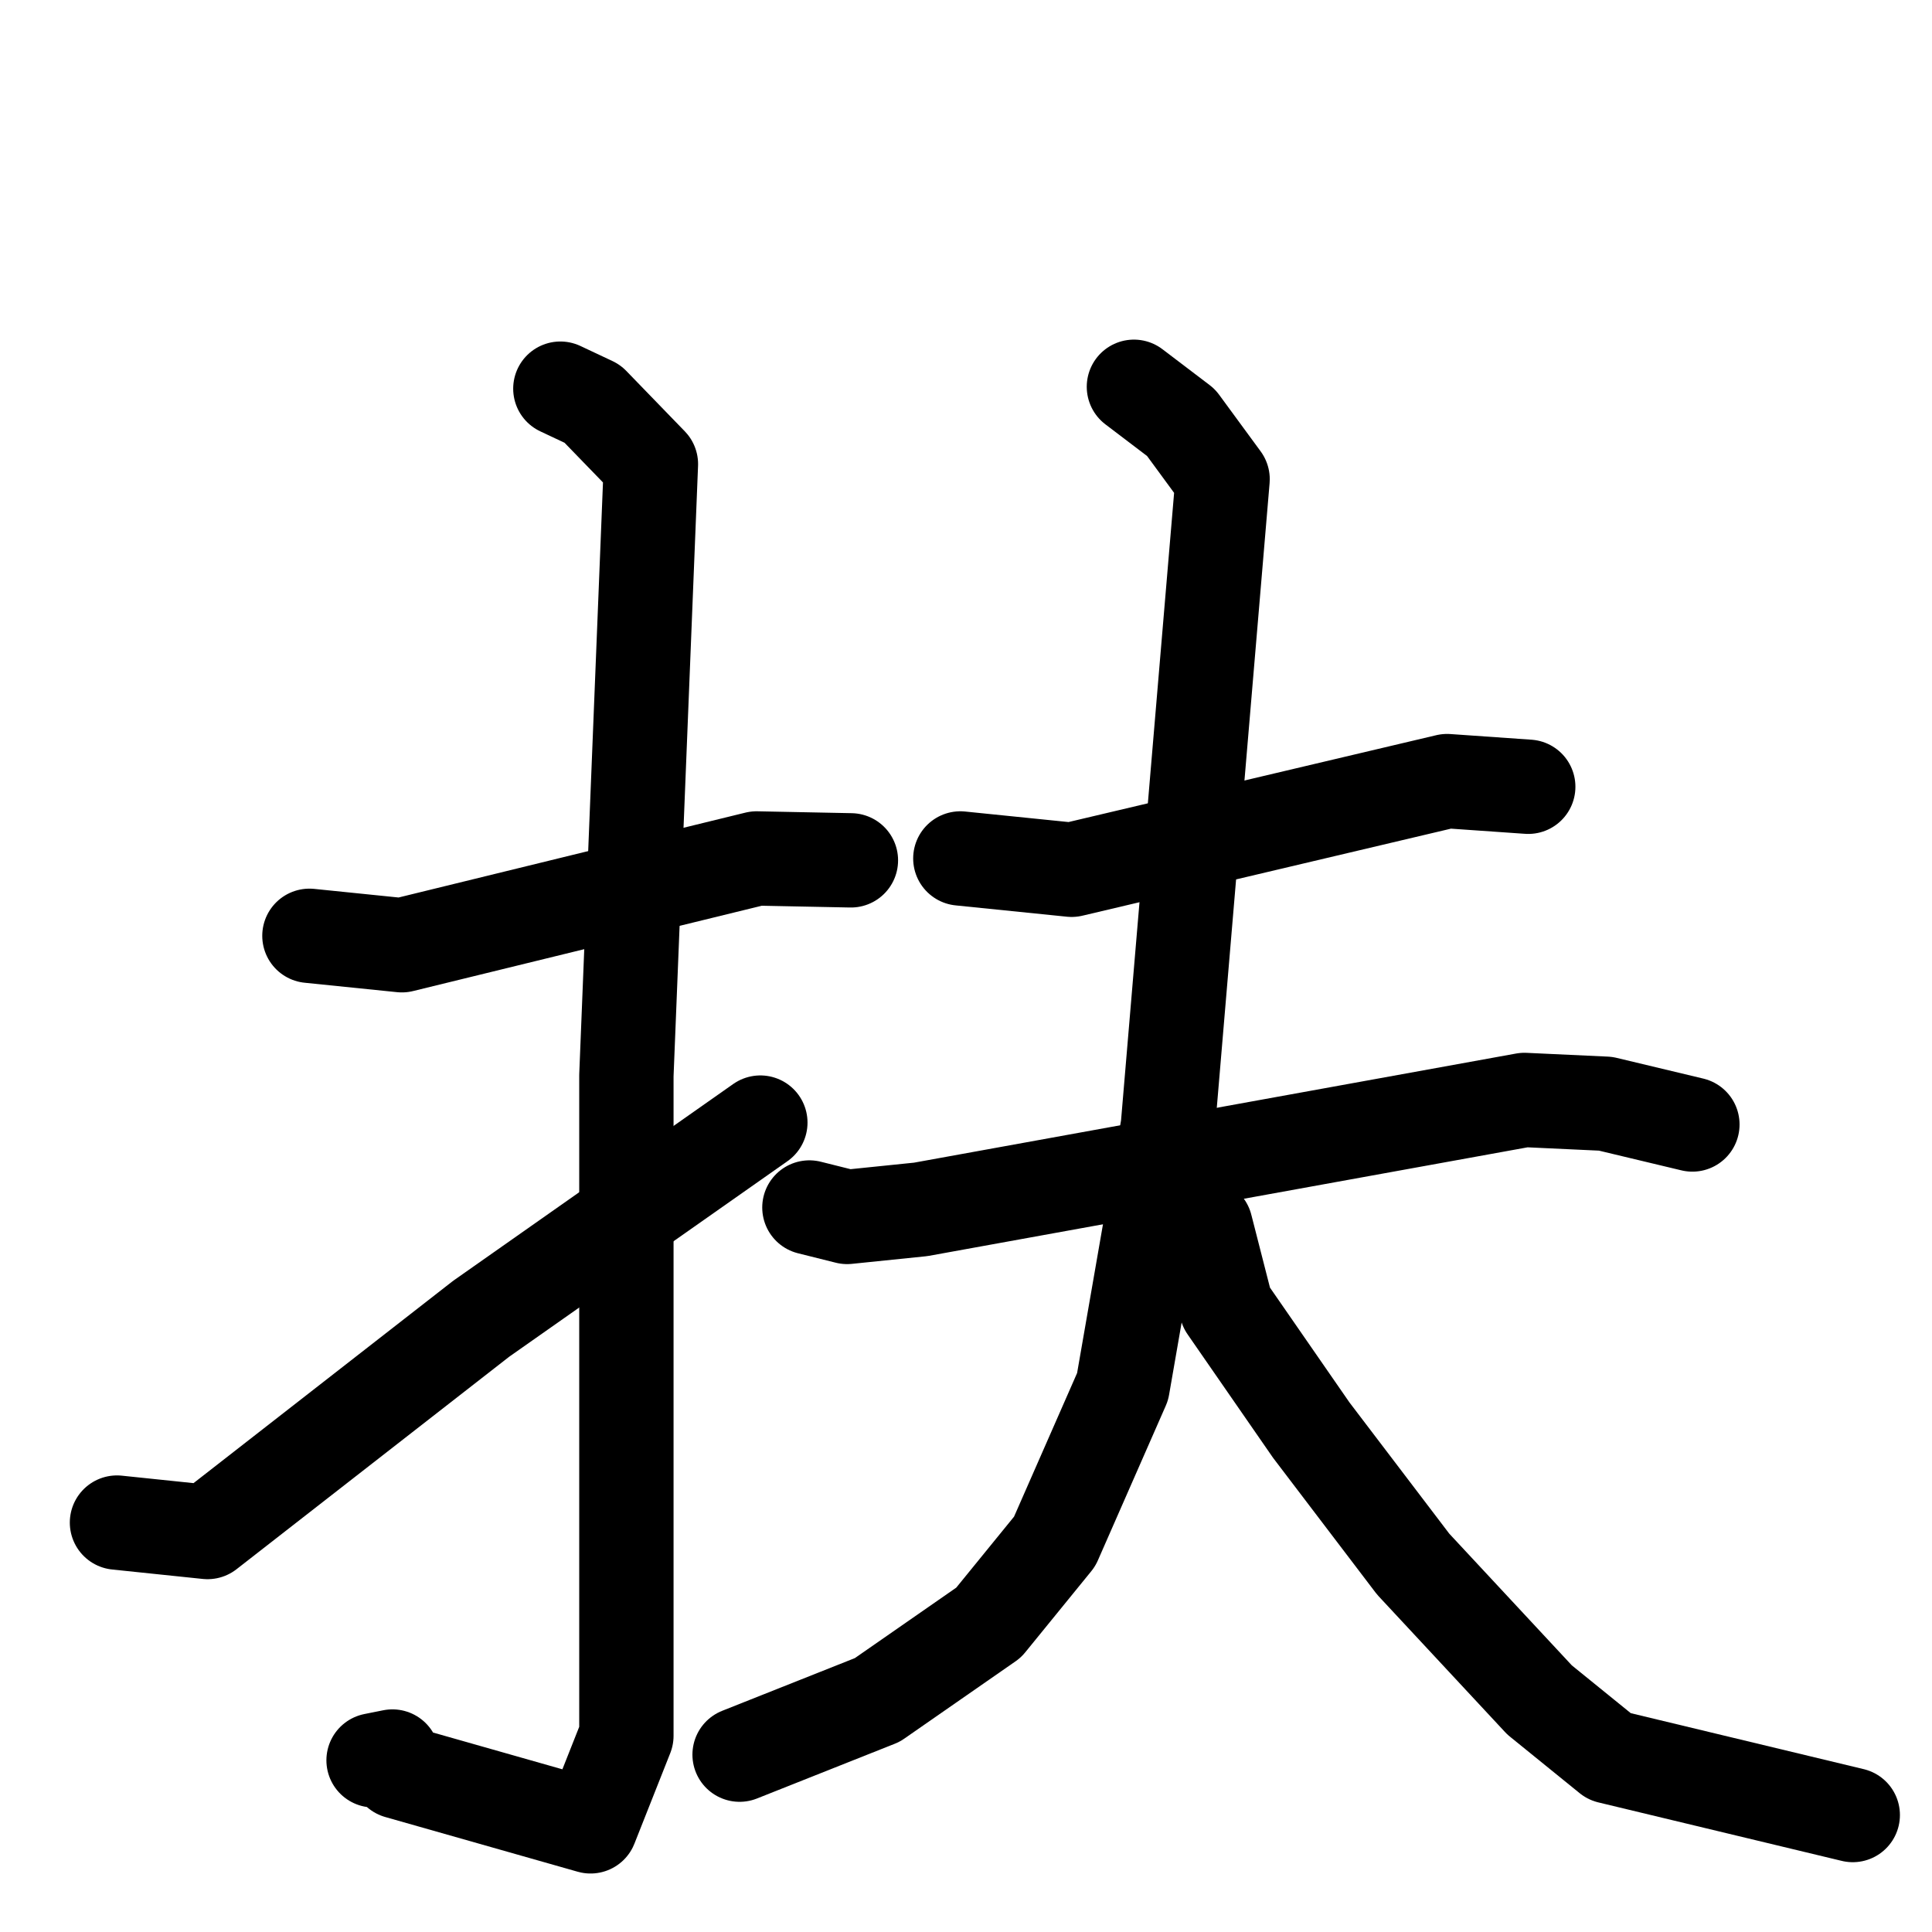 <svg xmlns="http://www.w3.org/2000/svg" viewBox="0 0 1024 1024">
  <g style="fill:none;stroke:#000000;stroke-width:50;stroke-linecap:round;stroke-linejoin:round;" transform="scale(1, 1) translate(0, 0)">
    <path d="M 164.0,496.0 L 213.0,501.0 L 401.0,455.0 L 451.0,456.0"/>
    <path d="M 297.0,206.0 L 314.0,214.0 L 345.0,246.0 L 332.0,570.0 L 332.0,920.0 L 313.0,968.0 L 211.0,939.0 L 208.0,931.0 L 198.0,933.0"/>
    <path d="M 62.0,807.0 L 110.0,812.0 L 255.0,699.0 L 403.0,595.0"/>
    <path d="M 509.0,455.0 L 568.0,461.0 L 767.0,414.0 L 810.0,417.0"/>
    <path d="M 429.0,640.0 L 449.0,645.0 L 488.0,641.0 L 808.0,583.0 L 851.0,585.0 L 897.0,596.0"/>
    <path d="M 601.0,205.0 L 626.0,224.0 L 648.0,254.0 L 619.0,597.0 L 595.0,735.0 L 559.0,817.0 L 524.0,860.0 L 465.0,901.0 L 392.0,930.0"/>
    <path d="M 639.0,650.0 L 650.0,693.0 L 695.0,758.0 L 749.0,829.0 L 816.0,901.0 L 853.0,931.0 L 982.0,962.0"/>
  </g>
</svg>
